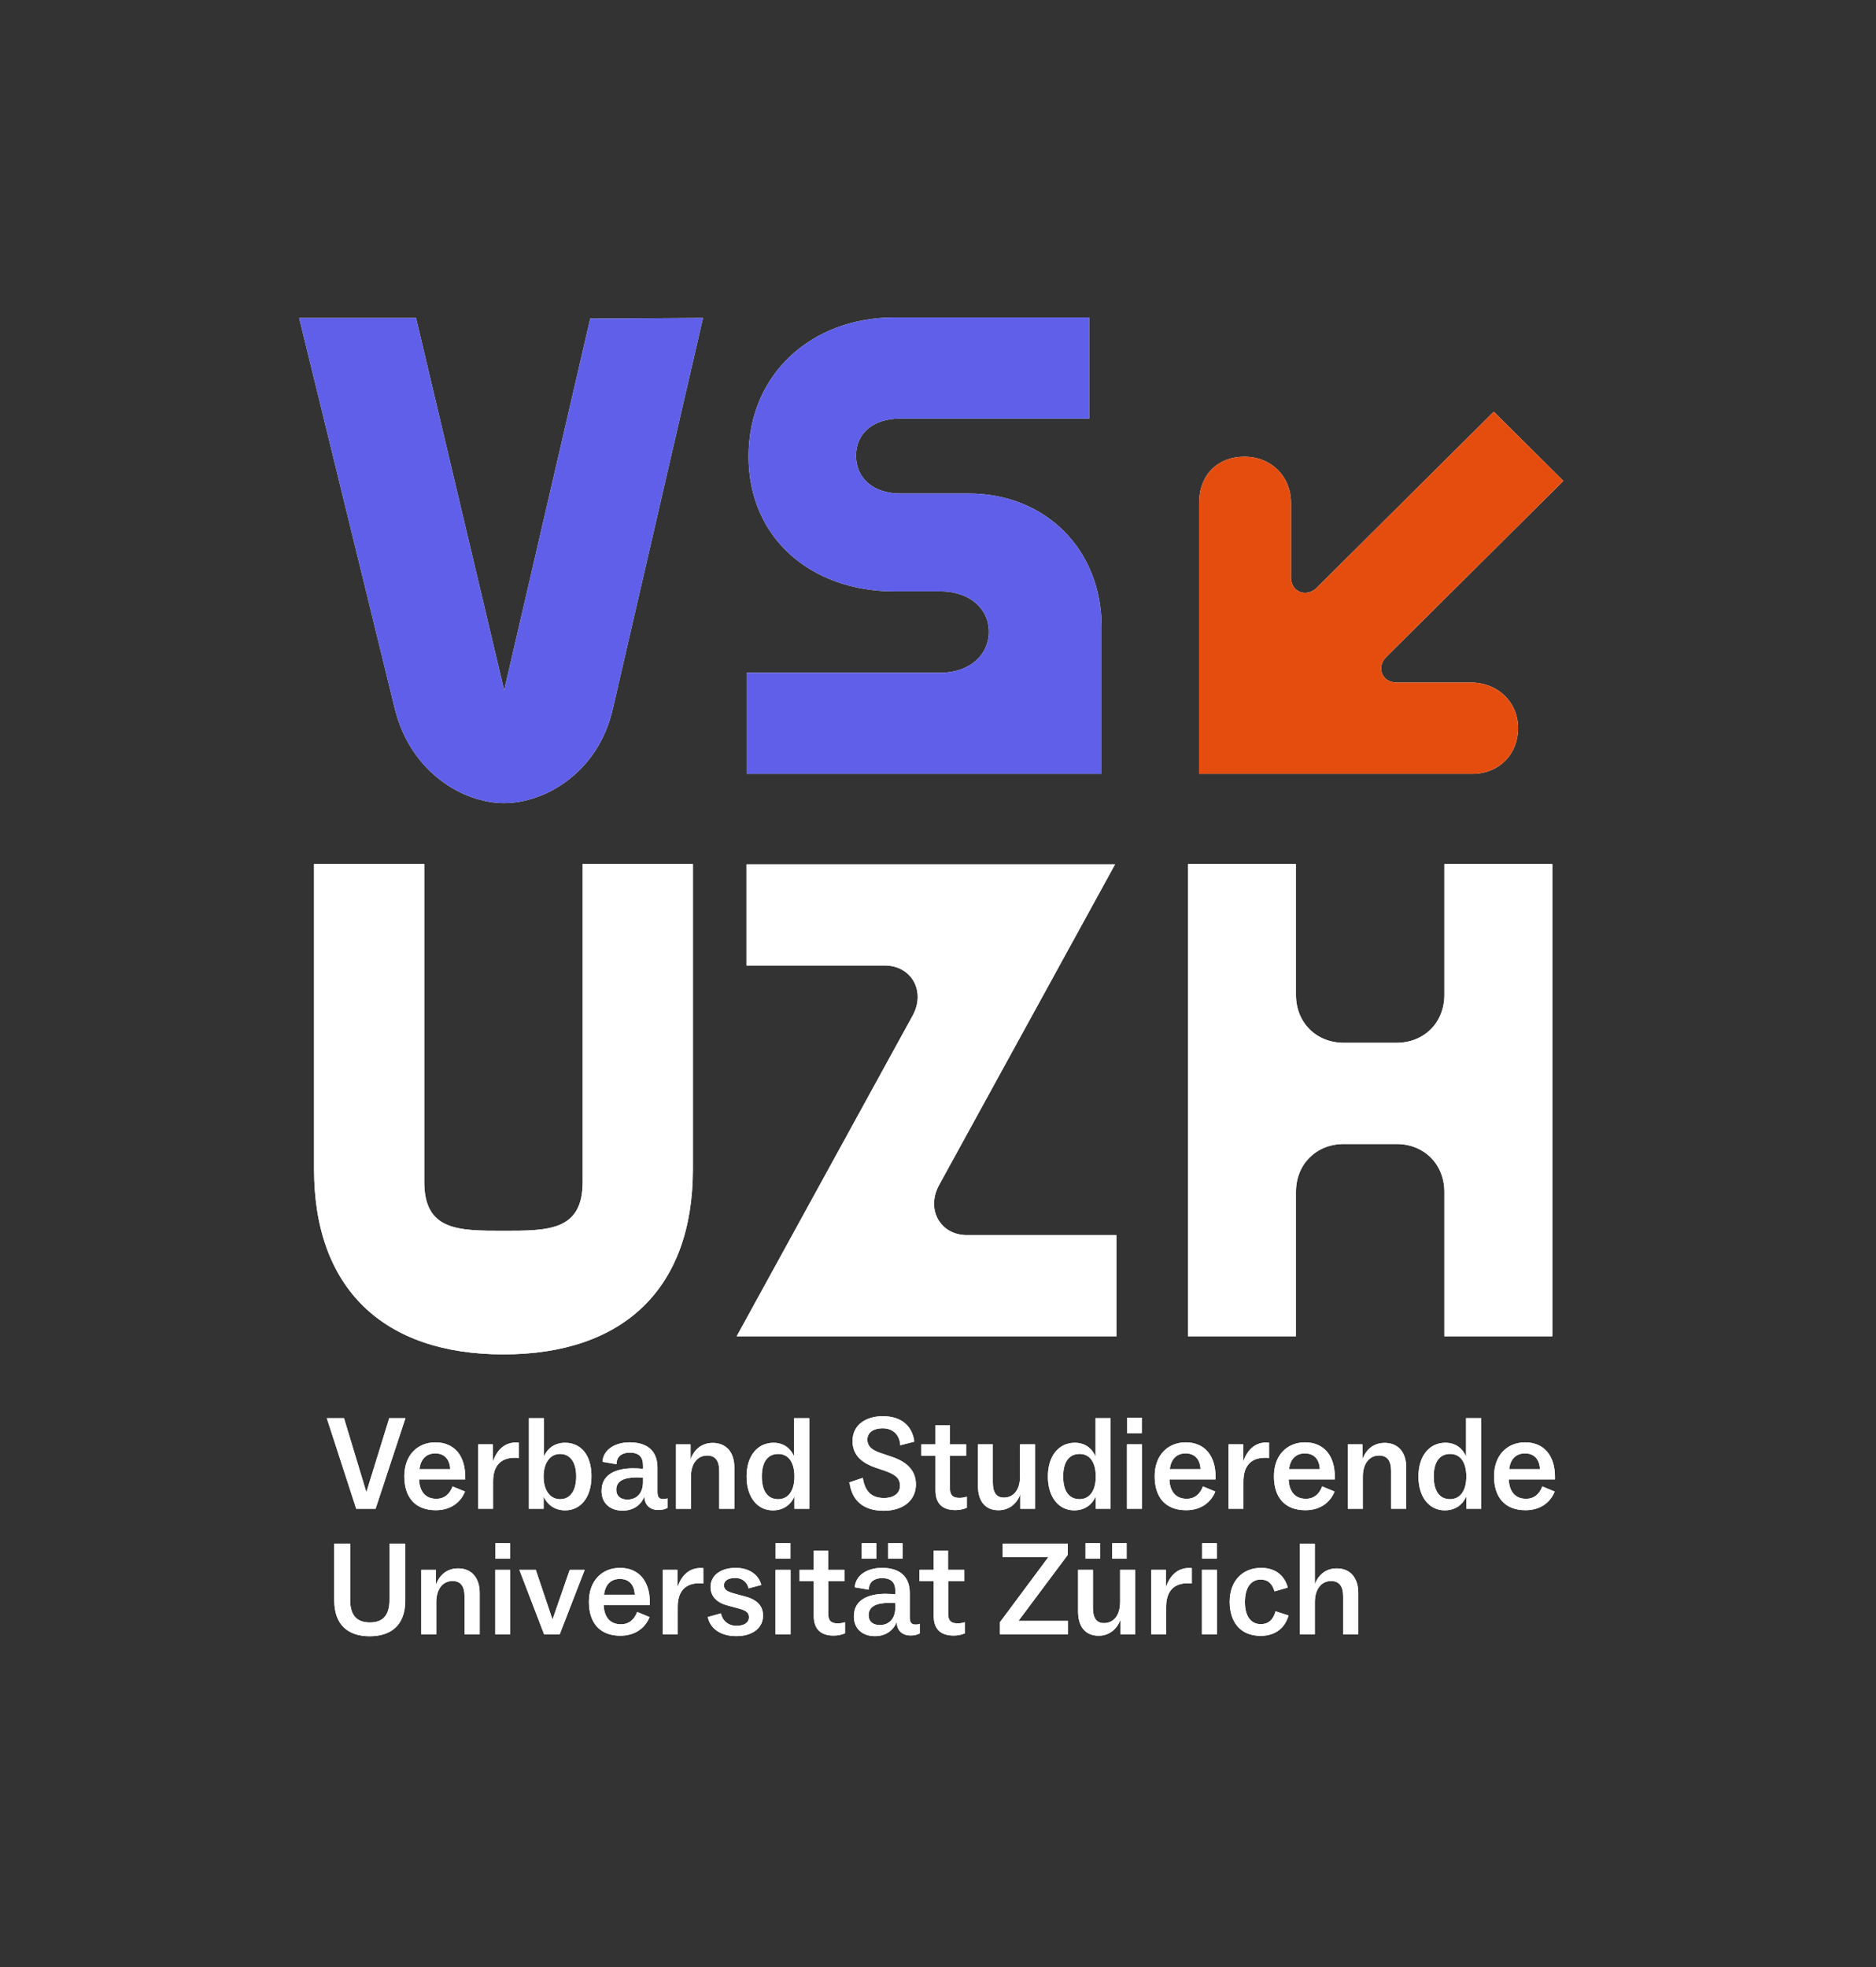 <?xml version="1.0" encoding="UTF-8"?><svg id="Ebene_1" xmlns="http://www.w3.org/2000/svg" viewBox="0 0 1112.86 1166.86"><rect x="0" y="0" width="1112.86" height="1166.86" fill="#333333" stroke="none"/><defs><style>.cls-1{fill:#e54d0f;}.cls-2{fill:#fff;}.cls-3{fill:#5f5fea;}</style></defs><path class="cls-2" d="M350.14,188.98l-51.07,220.51-52.29-220.91h-69.31l56.75,231.86c9.32,37.7,40.53,55.93,64.85,55.93s55.94-18.24,64.45-55.93l53.51-231.86-66.88,.41Z"/><path class="cls-3" d="M350.14,188.98l-51.07,220.51-52.29-220.91h-69.31l56.75,231.86c9.32,37.7,40.53,55.93,64.85,55.93s55.94-18.24,64.45-55.93l53.51-231.86-66.88,.41Z"/><path class="cls-2" d="M886.13,244.2l-105.12,104.5c-5.84,5.8-15.18,2.71-15.18-6.2v-44.12c0-15.87-11.68-27.48-27.64-27.48s-26.87,10.84-26.87,27.48v160.63h161.97c15.97,0,27.26-11.61,27.26-27.09s-12.07-27.09-28.03-27.09h-44c-8.95,0-12.07-9.29-6.23-15.09l105.12-104.5-41.27-41.03Z"/><path class="cls-1" d="M886.13,244.2l-105.12,104.5c-5.84,5.8-15.18,2.71-15.18-6.2v-44.12c0-15.87-11.68-27.48-27.64-27.48s-26.87,10.84-26.87,27.48v160.63h161.97c15.97,0,27.26-11.61,27.26-27.09s-12.07-27.09-28.03-27.09h-44c-8.95,0-12.07-9.29-6.23-15.09l105.12-104.5-41.27-41.03Z"/><path class="cls-2" d="M437.01,792.61h225.23v-59.98h-88.54c-15.92,0-24.46-15.2-16.7-29.59l104.46-190.34h-218.63v59.98h81.94c15.92,0,24.47,15.19,16.7,29.59l-104.46,190.34Z"/><path class="cls-2" d="M437.01,792.61h225.23v-59.98h-88.54c-15.92,0-24.46-15.2-16.7-29.59l104.46-190.34h-218.63v59.98h81.94c15.92,0,24.47,15.19,16.7,29.59l-104.46,190.34Z"/><path class="cls-2" d="M704.75,792.61h64.03v-85.63c0-16.41,12-28.41,28.41-28.41h31.22c16.41,0,28.41,12.01,28.41,28.41v85.63h64.03v-280.11h-64.03v77.63c0,16.41-12,28.41-28.41,28.41h-31.22c-16.41,0-28.41-12-28.41-28.41v-77.63h-64.03v280.11Z"/><path class="cls-2" d="M704.75,792.61h64.03v-85.63c0-16.41,12-28.41,28.41-28.41h31.22c16.41,0,28.41,12.01,28.41,28.41v85.63h64.03v-280.11h-64.03v77.63c0,16.41-12,28.41-28.41,28.41h-31.22c-16.41,0-28.41-12-28.41-28.41v-77.63h-64.03v280.11Z"/><path class="cls-2" d="M298.67,803.35c71.5,0,112.35-39.33,112.35-109.79v-181.07h-65.37v188.44c0,29.09-20.02,29.09-46.99,29.09s-46.99,0-46.99-29.09v-188.44h-65.37v181.07c0,70.46,40.86,109.79,112.35,109.79"/><path class="cls-2" d="M298.67,803.35c71.5,0,112.35-39.33,112.35-109.79v-181.07h-65.37v188.44c0,29.09-20.02,29.09-46.99,29.09s-46.99,0-46.99-29.09v-188.44h-65.37v181.07c0,70.46,40.86,109.79,112.35,109.79Z"/><path class="cls-2" d="M442.9,459.01h210.55v-87.39c0-45.63-33.22-78.89-78.81-78.89h-40.56c-15.84,0-26.27-8.9-26.27-22.43s10.43-22.04,26.27-22.04h112.03v-59.94h-115.9c-47.9,0-86.15,32.87-86.15,82.37s38.25,80.05,86.15,80.05h27.43c17.77,0,28.98,10.44,28.98,23.97s-11.2,24.36-28.98,24.36h-114.74v59.94Z"/><path class="cls-3" d="M442.9,459.01h210.55v-87.39c0-45.63-33.22-78.89-78.81-78.89h-40.56c-15.84,0-26.27-8.9-26.27-22.43s10.43-22.04,26.27-22.04h112.03v-59.94h-115.9c-47.9,0-86.15,32.87-86.15,82.37s38.25,80.05,86.15,80.05h27.43c17.77,0,28.98,10.44,28.98,23.97s-11.2,24.36-28.98,24.36h-114.74v59.94Z"/><path class="cls-2" d="M792.94,930.3c-6.47,0-10.92,3.9-12.95,9.36v-24.02h-8.89v53.74h8.89v-19.11c0-7.8,3.98-12.48,9.6-12.48,4.83,0,7.18,3.04,7.18,9.2v22.38h8.97v-24.57c0-8.66-4.53-14.51-12.79-14.51m-45.32,40.02c9.36,0,14.66-4.99,16.77-12.09l-7.72-2.5c-1.41,5.15-4.37,7.64-8.74,7.64-5.85,0-9.44-4.68-9.44-13.03,0-9.13,3.9-13.42,9.36-13.42,4.37,0,6.94,2.5,8.19,7.02l7.88-2.26c-1.87-7.02-7.17-11.7-15.83-11.7-10.69,0-18.64,7.41-18.64,20.12s7.02,20.2,18.17,20.2m-25.74-39.16h-8.89v38.22h8.89v-38.22Zm-.08-15.83h-8.74v9.2h8.74v-9.2Zm-30.03,54.05v-16.23c0-9.82,5.07-14.04,12.87-14.04,.94,0,1.64,0,2.34,.16v-9.13c-.55-.08-1.01-.08-1.56-.08-6.94,0-11.54,4.53-13.81,11.54v-10.45h-8.66v38.22h8.81Zm-40.09,.86c6.47,0,10.92-3.98,12.94-9.44v8.58h8.74v-38.22h-8.89v18.87c0,8.43-4.06,12.72-9.59,12.72-4.37,0-6.55-2.97-6.55-9.05v-22.54h-8.81v24.73c0,8.74,4.13,14.35,12.17,14.35m16.61-54.91h-8.58v9.2h8.58v-9.2Zm-15.68,0h-8.66v9.2h8.66v-9.2Zm-19.11,54.05v-7.96h-29.33l29.25-39.15v-6.63h-38.68v7.88h27.22l-28.78,38.69v7.18h40.32Zm-79.63-31.51v20.59c0,7.88,4.13,11.7,11.86,11.7,2.81,0,5.3-.7,6.71-1.4v-6.55c-1.56,.47-2.81,.7-4.37,.7-3.82,0-5.62-1.48-5.62-5.62v-19.42h9.59v-6.71h-9.67v-11.39h-8.5v11.39h-8.42v6.71h8.42Zm-31.98,26.05c-4.13,0-6.63-2.18-6.63-5.77,0-5.3,4.53-7.25,11.77-7.41,1.48,0,2.81,.08,4.06,.15v2.73c0,6.48-3.67,10.3-9.2,10.3m21.21-.31c-2.34,0-3.43-1.01-3.43-4.37v-14.35c0-9.67-5.85-14.9-16.46-14.9-9.2,0-15.75,4.68-16.15,11.54l8.35,1.41v-.7c.31-3.98,3.27-6.16,7.8-6.16,5.54,0,7.88,2.65,7.88,7.49v2.11c-1.87-.15-3.82-.31-6.16-.31-10.21,.16-18.41,3.67-18.41,13.42,0,7.49,5.23,11.7,12.48,11.7,6.47,0,10.92-3.43,12.87-8.27,.31,4.99,3.2,7.88,8.5,7.88,1.95,0,3.98-.47,5.23-1.25v-5.69c-.86,.39-1.71,.47-2.5,.47m-16.22-39.08h8.58v-9.2h-8.58v9.2Zm-15.68,0h8.66v-9.2h-8.66v9.2Zm-28.47,13.34v20.59c0,7.88,4.13,11.7,11.86,11.7,2.81,0,5.3-.7,6.71-1.4v-6.55c-1.56,.47-2.81,.7-4.37,.7-3.82,0-5.62-1.48-5.62-5.62v-19.42h9.59v-6.71h-9.67v-11.39h-8.5v11.39h-8.42v6.71h8.42Zm-13.8-6.71h-8.89v38.22h8.89v-38.22Zm-.08-15.83h-8.74v9.2h8.74v-9.2Zm-48.99,43.83c1.33,6.63,7.41,11.31,16.85,11.31s15.91-4.6,15.91-12.17c0-5.38-3.12-9.36-10.53-11.31l-6.63-1.8c-4.21-1.17-6-2.26-6-4.91,0-2.5,2.26-4.29,6.55-4.29,4.92,0,7.33,3.04,8.04,6.16l7.56-2.03c-1.64-6.32-7.49-10.14-15.21-10.14-8.74,0-14.9,4.37-14.9,11.31,0,5.46,3.51,9.36,10.37,11.07l6.24,1.71c4.68,1.25,6.16,2.5,6.16,5.31s-2.5,4.99-7.41,4.99-8.42-3.2-9.2-7.41l-7.8,2.18Zm-17.86,10.22v-16.23c0-9.82,5.07-14.04,12.87-14.04,.93,0,1.64,0,2.34,.16v-9.13c-.55-.08-1.01-.08-1.56-.08-6.94,0-11.54,4.53-13.8,11.54v-10.45h-8.66v38.22h8.81Zm-34.32-32.84c5.15,0,8.58,3.12,8.89,9.36h-18.25c.62-5.93,4.06-9.36,9.36-9.36m17.78,13.88c0-12.48-6.39-20.43-17.71-20.43-10.45,0-18.41,7.41-18.41,20.12s6.63,20.12,18.64,20.12c9.28,0,14.98-5.07,17.32-11.07l-7.33-3.04c-1.72,4.53-4.84,7.33-9.67,7.33-6.71,0-9.98-4.68-10.22-11.47h27.38v-1.56Zm-57.72,10.22l-9.91-29.48h-9.75l14.66,38.22h9.28l14.82-38.22h-8.89l-10.22,29.48Zm-25.11-29.48h-8.89v38.22h8.89v-38.22Zm-.08-15.83h-8.74v9.2h8.74v-9.2Zm-30.89,14.97c-6.63,0-11.16,4.13-13.1,9.83v-8.97h-8.66v38.22h8.89v-19.11c0-7.8,3.98-12.48,9.6-12.48,4.83,0,7.17,3.04,7.17,9.2v22.38h8.97v-24.57c0-8.66-4.53-14.51-12.87-14.51m-52.41,40.25c12.56,0,21.14-6.39,21.14-21.14v-33.77h-9.36v33.39c0,9.82-4.53,13.33-11.62,13.33s-11.7-3.51-11.7-13.33v-33.39h-9.44v33.62c0,14.66,8.35,21.29,20.98,21.29"/><path class="cls-2" d="M792.94,930.3c-6.47,0-10.92,3.9-12.95,9.36v-24.02h-8.89v53.74h8.89v-19.11c0-7.8,3.98-12.48,9.6-12.48,4.83,0,7.18,3.04,7.18,9.2v22.38h8.97v-24.57c0-8.66-4.53-14.51-12.79-14.51Zm-45.32,40.02c9.36,0,14.66-4.99,16.77-12.09l-7.72-2.5c-1.41,5.15-4.37,7.64-8.74,7.64-5.85,0-9.44-4.68-9.44-13.03,0-9.13,3.9-13.42,9.36-13.42,4.37,0,6.94,2.5,8.19,7.02l7.88-2.26c-1.87-7.02-7.17-11.7-15.83-11.7-10.69,0-18.64,7.41-18.64,20.12s7.02,20.2,18.17,20.2Zm-25.74-39.16h-8.89v38.22h8.89v-38.22Zm-.08-15.83h-8.74v9.2h8.74v-9.2Zm-30.03,54.05v-16.23c0-9.82,5.07-14.04,12.87-14.04,.94,0,1.64,0,2.34,.16v-9.13c-.55-.08-1.01-.08-1.56-.08-6.94,0-11.54,4.53-13.81,11.54v-10.45h-8.66v38.22h8.81Zm-40.09,.86c6.47,0,10.92-3.98,12.94-9.44v8.58h8.74v-38.22h-8.89v18.87c0,8.43-4.06,12.72-9.59,12.72-4.37,0-6.55-2.97-6.55-9.05v-22.54h-8.81v24.73c0,8.74,4.13,14.35,12.17,14.35Zm16.61-54.91h-8.58v9.2h8.58v-9.2Zm-15.68,0h-8.66v9.2h8.66v-9.2Zm-19.11,54.05v-7.96h-29.33l29.25-39.15v-6.63h-38.68v7.88h27.22l-28.78,38.69v7.18h40.32Zm-79.63-31.51v20.59c0,7.88,4.13,11.7,11.86,11.7,2.81,0,5.3-.7,6.71-1.4v-6.55c-1.56,.47-2.81,.7-4.37,.7-3.82,0-5.62-1.48-5.62-5.62v-19.42h9.59v-6.71h-9.67v-11.39h-8.5v11.39h-8.42v6.71h8.42Zm-31.98,26.05c-4.13,0-6.63-2.18-6.63-5.77,0-5.3,4.53-7.25,11.77-7.41,1.48,0,2.81,.08,4.06,.15v2.73c0,6.48-3.67,10.3-9.2,10.3Zm21.21-.31c-2.34,0-3.43-1.01-3.43-4.37v-14.35c0-9.67-5.85-14.9-16.46-14.9-9.2,0-15.75,4.68-16.15,11.54l8.35,1.41v-.7c.31-3.98,3.27-6.16,7.8-6.16,5.54,0,7.88,2.65,7.88,7.49v2.11c-1.87-.15-3.82-.31-6.16-.31-10.21,.16-18.41,3.67-18.41,13.42,0,7.49,5.23,11.7,12.48,11.7,6.47,0,10.92-3.43,12.87-8.27,.31,4.99,3.2,7.88,8.5,7.88,1.95,0,3.98-.47,5.23-1.25v-5.69c-.86,.39-1.71,.47-2.5,.47Zm-16.22-39.08h8.58v-9.2h-8.58v9.2Zm-15.68,0h8.66v-9.2h-8.66v9.2Zm-28.47,13.34v20.59c0,7.88,4.13,11.7,11.86,11.7,2.81,0,5.3-.7,6.71-1.4v-6.55c-1.56,.47-2.81,.7-4.37,.7-3.82,0-5.62-1.48-5.62-5.62v-19.42h9.59v-6.71h-9.67v-11.39h-8.5v11.39h-8.42v6.71h8.42Zm-13.8-6.71h-8.89v38.22h8.89v-38.22Zm-.08-15.83h-8.74v9.2h8.74v-9.2Zm-48.99,43.83c1.33,6.63,7.41,11.31,16.85,11.31s15.91-4.6,15.91-12.17c0-5.38-3.12-9.36-10.53-11.31l-6.63-1.8c-4.21-1.17-6-2.26-6-4.91,0-2.5,2.26-4.29,6.55-4.29,4.92,0,7.33,3.04,8.04,6.16l7.56-2.03c-1.64-6.32-7.49-10.14-15.21-10.14-8.74,0-14.9,4.37-14.9,11.31,0,5.46,3.51,9.36,10.37,11.07l6.24,1.71c4.68,1.25,6.16,2.5,6.16,5.31s-2.5,4.99-7.41,4.99-8.42-3.2-9.2-7.41l-7.8,2.18Zm-17.86,10.22v-16.23c0-9.82,5.07-14.04,12.87-14.04,.93,0,1.64,0,2.34,.16v-9.13c-.55-.08-1.01-.08-1.56-.08-6.94,0-11.54,4.53-13.8,11.54v-10.45h-8.66v38.22h8.81Zm-34.32-32.84c5.15,0,8.58,3.12,8.89,9.36h-18.25c.62-5.93,4.06-9.36,9.36-9.36Zm17.78,13.88c0-12.48-6.39-20.43-17.71-20.43-10.45,0-18.41,7.41-18.41,20.12s6.63,20.12,18.64,20.12c9.28,0,14.98-5.07,17.32-11.07l-7.33-3.04c-1.72,4.53-4.84,7.33-9.67,7.33-6.71,0-9.98-4.68-10.22-11.47h27.38v-1.56Zm-57.72,10.22l-9.91-29.48h-9.75l14.66,38.22h9.28l14.82-38.22h-8.89l-10.22,29.48Zm-25.11-29.48h-8.89v38.22h8.89v-38.22Zm-.08-15.83h-8.74v9.2h8.74v-9.2Zm-30.89,14.97c-6.63,0-11.16,4.13-13.1,9.83v-8.97h-8.66v38.22h8.89v-19.11c0-7.8,3.98-12.48,9.6-12.48,4.83,0,7.17,3.04,7.17,9.2v22.38h8.97v-24.57c0-8.66-4.53-14.51-12.87-14.51Zm-52.41,40.25c12.56,0,21.14-6.39,21.14-21.14v-33.77h-9.36v33.39c0,9.82-4.53,13.33-11.62,13.33s-11.7-3.51-11.7-13.33v-33.39h-9.44v33.62c0,14.66,8.35,21.29,20.98,21.29Z"/><path class="cls-2" d="M904.63,862.09c5.15,0,8.58,3.12,8.89,9.36h-18.25c.62-5.93,4.06-9.36,9.36-9.36m17.78,13.88c0-12.48-6.39-20.43-17.71-20.43-10.45,0-18.41,7.41-18.41,20.12s6.63,20.12,18.64,20.12c9.28,0,14.98-5.07,17.31-11.08l-7.33-3.04c-1.71,4.53-4.83,7.34-9.67,7.34-6.71,0-9.98-4.68-10.21-11.47h27.37v-1.56Zm-62.24,13.26c-6.09,0-9.67-4.68-9.67-13.49s3.67-13.34,9.75-13.34,9.59,4.99,9.59,13.42-3.67,13.42-9.67,13.42m9.51-25.27c-1.87-4.52-5.85-8.19-12.25-8.19-9.44,0-15.99,7.64-15.99,20.04s6.55,20.05,15.6,20.05c6.32,0,10.68-3.43,12.79-8.27v7.33h8.81v-53.74h-8.97v22.78Zm-48.36-8.11c-6.63,0-11.16,4.13-13.1,9.83v-8.97h-8.66v38.22h8.89v-19.11c0-7.8,3.98-12.48,9.6-12.48,4.83,0,7.17,3.04,7.17,9.2v22.38h8.97v-24.57c0-8.66-4.53-14.51-12.87-14.51m-47.27,6.24c5.15,0,8.58,3.12,8.89,9.36h-18.25c.62-5.93,4.06-9.36,9.36-9.36m17.78,13.88c0-12.48-6.39-20.43-17.71-20.43-10.45,0-18.41,7.41-18.41,20.12s6.63,20.12,18.64,20.12c9.28,0,14.97-5.07,17.31-11.08l-7.33-3.04c-1.72,4.53-4.84,7.34-9.67,7.34-6.71,0-9.98-4.68-10.22-11.47h27.38v-1.56Zm-54.21,18.96v-16.22c0-9.83,5.07-14.04,12.87-14.04,.93,0,1.64,0,2.34,.15v-9.13c-.55-.08-1.01-.08-1.56-.08-6.94,0-11.54,4.53-13.81,11.54v-10.45h-8.66v38.22h8.81Zm-34.32-32.84c5.15,0,8.58,3.12,8.89,9.36h-18.25c.62-5.93,4.06-9.36,9.36-9.36m17.78,13.88c0-12.48-6.39-20.43-17.71-20.43-10.45,0-18.41,7.41-18.41,20.12s6.63,20.12,18.64,20.12c9.28,0,14.98-5.07,17.32-11.08l-7.33-3.04c-1.72,4.53-4.84,7.34-9.67,7.34-6.71,0-9.98-4.68-10.22-11.47h27.38v-1.56Zm-43.68-19.27h-8.89v38.22h8.89v-38.22Zm-.08-15.83h-8.74v9.2h8.74v-9.2Zm-36.97,48.36c-6.09,0-9.67-4.68-9.67-13.49s3.67-13.34,9.75-13.34,9.59,4.99,9.59,13.42-3.67,13.42-9.67,13.42m9.51-25.27c-1.87-4.52-5.85-8.19-12.25-8.19-9.44,0-15.99,7.64-15.99,20.04s6.55,20.05,15.6,20.05c6.32,0,10.68-3.43,12.79-8.27v7.33h8.81v-53.74h-8.97v22.78Zm-57.56,31.83c6.48,0,10.92-3.98,12.95-9.44v8.58h8.74v-38.22h-8.89v18.88c0,8.42-4.06,12.71-9.6,12.71-4.37,0-6.55-2.97-6.55-9.05v-22.54h-8.81v24.73c0,8.74,4.13,14.35,12.17,14.35m-37.36-32.37v20.59c0,7.88,4.13,11.7,11.86,11.7,2.81,0,5.3-.7,6.71-1.4v-6.55c-1.56,.47-2.81,.7-4.37,.7-3.82,0-5.62-1.48-5.62-5.61v-19.42h9.59v-6.71h-9.67v-11.39h-8.5v11.39h-8.42v6.71h8.42Zm-50.85,16.85c1.4,9.05,7.33,15.83,20.12,15.83,11.86,0,19.11-6.39,19.11-15.6,0-8.66-5.77-13.49-14.19-16.38l-6.71-2.26c-4.53-1.56-7.88-3.59-7.88-7.95s3.82-6.71,8.97-6.71c5.85,0,9.6,3.35,10.45,8.89l.08,1.17,8.27-2.11-.08-1.01c-1.48-8.58-7.72-14.12-18.49-14.12-10.06,0-18.01,5.07-18.01,14.74,0,9.12,6.55,13.26,13.57,15.75l6,2.03c5.85,2.18,8.58,4.21,8.58,8.74,0,4.29-3.43,7.25-9.51,7.25-6.71,0-10.84-3.28-12.32-10.69l-.24-1.25-8.11,2.73,.39,.94Zm-42.51,8.97c-6.08,0-9.67-4.68-9.67-13.49s3.67-13.34,9.75-13.34,9.6,4.99,9.6,13.42-3.67,13.42-9.67,13.42m9.51-25.27c-1.87-4.52-5.85-8.19-12.24-8.19-9.44,0-15.99,7.64-15.99,20.04s6.55,20.05,15.6,20.05c6.32,0,10.69-3.43,12.79-8.27v7.33h8.81v-53.74h-8.97v22.78Zm-48.36-8.11c-6.63,0-11.15,4.13-13.1,9.83v-8.97h-8.66v38.22h8.9v-19.11c0-7.8,3.98-12.48,9.59-12.48,4.83,0,7.18,3.04,7.18,9.2v22.38h8.97v-24.57c0-8.66-4.53-14.51-12.87-14.51m-50.54,33.61c-4.13,0-6.63-2.18-6.63-5.77,0-5.3,4.53-7.25,11.78-7.41,1.48,0,2.81,.08,4.06,.15v2.73c0,6.47-3.67,10.29-9.2,10.29m21.22-.31c-2.34,0-3.43-1.01-3.43-4.37v-14.35c0-9.67-5.85-14.9-16.45-14.9-9.2,0-15.76,4.68-16.15,11.54l8.35,1.41v-.7c.31-3.98,3.27-6.16,7.8-6.16,5.54,0,7.88,2.65,7.88,7.49v2.11c-1.87-.15-3.82-.31-6.16-.31-10.22,.15-18.41,3.67-18.41,13.42,0,7.49,5.23,11.7,12.48,11.7,6.47,0,10.92-3.43,12.87-8.27,.31,4.99,3.2,7.88,8.5,7.88,1.95,0,3.98-.47,5.23-1.25v-5.69c-.86,.39-1.71,.47-2.5,.47m-61.15,.08c-6.08,0-9.83-5.38-9.83-13.42s3.82-13.42,9.75-13.42,9.6,4.76,9.6,13.34-3.59,13.49-9.52,13.49m2.97-33.46c-6.47,0-10.69,3.58-12.63,8.26v-22.85h-8.89v53.74h8.73v-7.33c2.03,4.68,6.4,8.27,12.79,8.27,8.97,0,15.6-7.41,15.6-20.28s-6.47-19.81-15.6-19.81m-42.74,39.15v-16.22c0-9.83,5.07-14.04,12.87-14.04,.93,0,1.64,0,2.34,.15v-9.13c-.55-.08-1.01-.08-1.56-.08-6.94,0-11.54,4.53-13.8,11.54v-10.45h-8.66v38.22h8.81Zm-34.32-32.84c5.15,0,8.58,3.12,8.89,9.36h-18.25c.62-5.93,4.06-9.36,9.36-9.36m17.78,13.88c0-12.48-6.39-20.43-17.71-20.43-10.45,0-18.41,7.41-18.41,20.12s6.63,20.12,18.64,20.12c9.28,0,14.98-5.07,17.32-11.08l-7.33-3.04c-1.72,4.53-4.84,7.34-9.67,7.34-6.71,0-9.98-4.68-10.22-11.47h27.38v-1.56Zm-58.65,9.13l-13.26-43.91h-10.21l17.47,53.74h11.47l17.71-53.74h-9.6l-13.57,43.91Z"/><path class="cls-2" d="M904.63,862.09c5.15,0,8.58,3.12,8.89,9.36h-18.25c.62-5.93,4.06-9.36,9.36-9.36Zm17.78,13.88c0-12.48-6.39-20.43-17.71-20.43-10.45,0-18.41,7.41-18.41,20.12s6.63,20.12,18.64,20.12c9.28,0,14.98-5.07,17.31-11.08l-7.33-3.04c-1.71,4.53-4.83,7.34-9.67,7.34-6.71,0-9.98-4.68-10.21-11.47h27.37v-1.56Zm-62.24,13.26c-6.09,0-9.67-4.68-9.67-13.49s3.67-13.34,9.75-13.34,9.59,4.99,9.59,13.42-3.67,13.42-9.67,13.42Zm9.51-25.27c-1.87-4.52-5.85-8.19-12.25-8.19-9.44,0-15.99,7.64-15.99,20.04s6.55,20.05,15.6,20.05c6.32,0,10.68-3.43,12.79-8.27v7.33h8.81v-53.74h-8.97v22.78Zm-48.36-8.11c-6.63,0-11.16,4.13-13.1,9.83v-8.97h-8.66v38.22h8.89v-19.11c0-7.8,3.98-12.48,9.6-12.48,4.83,0,7.17,3.04,7.17,9.2v22.38h8.97v-24.57c0-8.66-4.53-14.51-12.87-14.51Zm-47.27,6.24c5.15,0,8.58,3.12,8.89,9.36h-18.25c.62-5.93,4.06-9.36,9.36-9.36Zm17.78,13.88c0-12.48-6.39-20.43-17.71-20.43-10.45,0-18.41,7.41-18.41,20.12s6.63,20.12,18.64,20.12c9.28,0,14.97-5.07,17.31-11.08l-7.33-3.04c-1.72,4.53-4.84,7.34-9.67,7.34-6.71,0-9.98-4.68-10.22-11.47h27.38v-1.56Zm-54.21,18.96v-16.22c0-9.83,5.07-14.04,12.87-14.04,.93,0,1.64,0,2.34,.15v-9.13c-.55-.08-1.01-.08-1.56-.08-6.94,0-11.54,4.53-13.81,11.54v-10.45h-8.66v38.22h8.81Zm-34.32-32.84c5.15,0,8.58,3.12,8.89,9.36h-18.25c.62-5.93,4.06-9.36,9.36-9.36Zm17.78,13.88c0-12.48-6.39-20.43-17.71-20.43-10.45,0-18.41,7.41-18.41,20.12s6.63,20.12,18.64,20.12c9.28,0,14.98-5.07,17.32-11.08l-7.33-3.04c-1.72,4.53-4.84,7.34-9.67,7.34-6.71,0-9.98-4.68-10.22-11.47h27.38v-1.56Zm-43.68-19.27h-8.89v38.22h8.89v-38.22Zm-.08-15.83h-8.74v9.2h8.74v-9.2Zm-36.97,48.36c-6.09,0-9.67-4.68-9.67-13.49s3.67-13.34,9.75-13.34,9.59,4.99,9.59,13.42-3.67,13.42-9.67,13.42Zm9.51-25.27c-1.87-4.52-5.85-8.19-12.25-8.19-9.44,0-15.99,7.64-15.99,20.04s6.55,20.05,15.6,20.05c6.32,0,10.68-3.43,12.79-8.27v7.33h8.81v-53.74h-8.97v22.78Zm-57.56,31.83c6.48,0,10.92-3.98,12.95-9.44v8.58h8.74v-38.22h-8.89v18.88c0,8.42-4.06,12.71-9.6,12.71-4.37,0-6.55-2.97-6.55-9.05v-22.54h-8.81v24.73c0,8.74,4.13,14.35,12.17,14.35Zm-37.36-32.37v20.59c0,7.88,4.13,11.7,11.86,11.7,2.81,0,5.3-.7,6.71-1.4v-6.55c-1.56,.47-2.81,.7-4.37,.7-3.82,0-5.62-1.48-5.62-5.61v-19.42h9.59v-6.71h-9.67v-11.39h-8.5v11.39h-8.42v6.71h8.42Zm-50.85,16.85c1.4,9.05,7.33,15.83,20.12,15.83,11.86,0,19.11-6.39,19.11-15.6,0-8.66-5.77-13.49-14.19-16.38l-6.71-2.26c-4.53-1.56-7.88-3.59-7.88-7.95s3.82-6.71,8.97-6.71c5.85,0,9.6,3.35,10.45,8.89l.08,1.17,8.27-2.11-.08-1.01c-1.48-8.58-7.72-14.12-18.49-14.12-10.06,0-18.01,5.07-18.01,14.74,0,9.12,6.55,13.26,13.57,15.75l6,2.03c5.85,2.18,8.58,4.21,8.58,8.74,0,4.29-3.43,7.25-9.51,7.25-6.71,0-10.84-3.28-12.32-10.69l-.24-1.25-8.11,2.73,.39,.94Zm-42.51,8.97c-6.08,0-9.67-4.68-9.67-13.49s3.67-13.34,9.75-13.34,9.6,4.99,9.6,13.42-3.67,13.42-9.67,13.42Zm9.51-25.27c-1.87-4.52-5.85-8.19-12.24-8.19-9.44,0-15.99,7.64-15.99,20.04s6.55,20.05,15.6,20.05c6.32,0,10.69-3.43,12.79-8.27v7.33h8.81v-53.74h-8.97v22.78Zm-48.36-8.11c-6.63,0-11.15,4.13-13.1,9.83v-8.97h-8.66v38.22h8.9v-19.11c0-7.8,3.98-12.48,9.59-12.48,4.83,0,7.18,3.04,7.18,9.2v22.38h8.97v-24.57c0-8.66-4.53-14.51-12.87-14.51Zm-50.54,33.61c-4.13,0-6.63-2.18-6.63-5.77,0-5.3,4.53-7.25,11.78-7.41,1.48,0,2.81,.08,4.06,.15v2.73c0,6.47-3.67,10.29-9.2,10.29Zm21.22-.31c-2.34,0-3.43-1.01-3.43-4.37v-14.35c0-9.67-5.85-14.9-16.45-14.9-9.2,0-15.76,4.68-16.15,11.54l8.35,1.41v-.7c.31-3.98,3.27-6.16,7.8-6.16,5.54,0,7.88,2.65,7.88,7.49v2.11c-1.87-.15-3.82-.31-6.16-.31-10.22,.15-18.41,3.67-18.41,13.42,0,7.49,5.23,11.7,12.48,11.7,6.47,0,10.92-3.43,12.87-8.27,.31,4.99,3.2,7.88,8.5,7.88,1.95,0,3.98-.47,5.23-1.25v-5.69c-.86,.39-1.71,.47-2.5,.47Zm-61.15,.08c-6.08,0-9.83-5.38-9.83-13.42s3.82-13.42,9.75-13.42,9.6,4.76,9.6,13.34-3.59,13.49-9.52,13.49Zm2.97-33.46c-6.47,0-10.69,3.58-12.63,8.26v-22.85h-8.89v53.74h8.73v-7.33c2.03,4.68,6.4,8.27,12.79,8.27,8.97,0,15.6-7.41,15.6-20.28s-6.47-19.81-15.6-19.81Zm-42.74,39.15v-16.22c0-9.83,5.07-14.04,12.87-14.04,.93,0,1.64,0,2.34,.15v-9.13c-.55-.08-1.01-.08-1.56-.08-6.94,0-11.54,4.53-13.8,11.54v-10.45h-8.66v38.22h8.81Zm-34.32-32.84c5.15,0,8.58,3.12,8.89,9.36h-18.25c.62-5.93,4.06-9.36,9.36-9.36Zm17.78,13.88c0-12.48-6.39-20.43-17.71-20.43-10.45,0-18.41,7.41-18.41,20.12s6.63,20.12,18.64,20.12c9.28,0,14.98-5.07,17.32-11.08l-7.33-3.04c-1.72,4.53-4.84,7.34-9.67,7.34-6.71,0-9.98-4.68-10.22-11.47h27.38v-1.56Zm-58.65,9.13l-13.26-43.91h-10.21l17.47,53.74h11.47l17.71-53.74h-9.6l-13.57,43.91Z"/></svg>